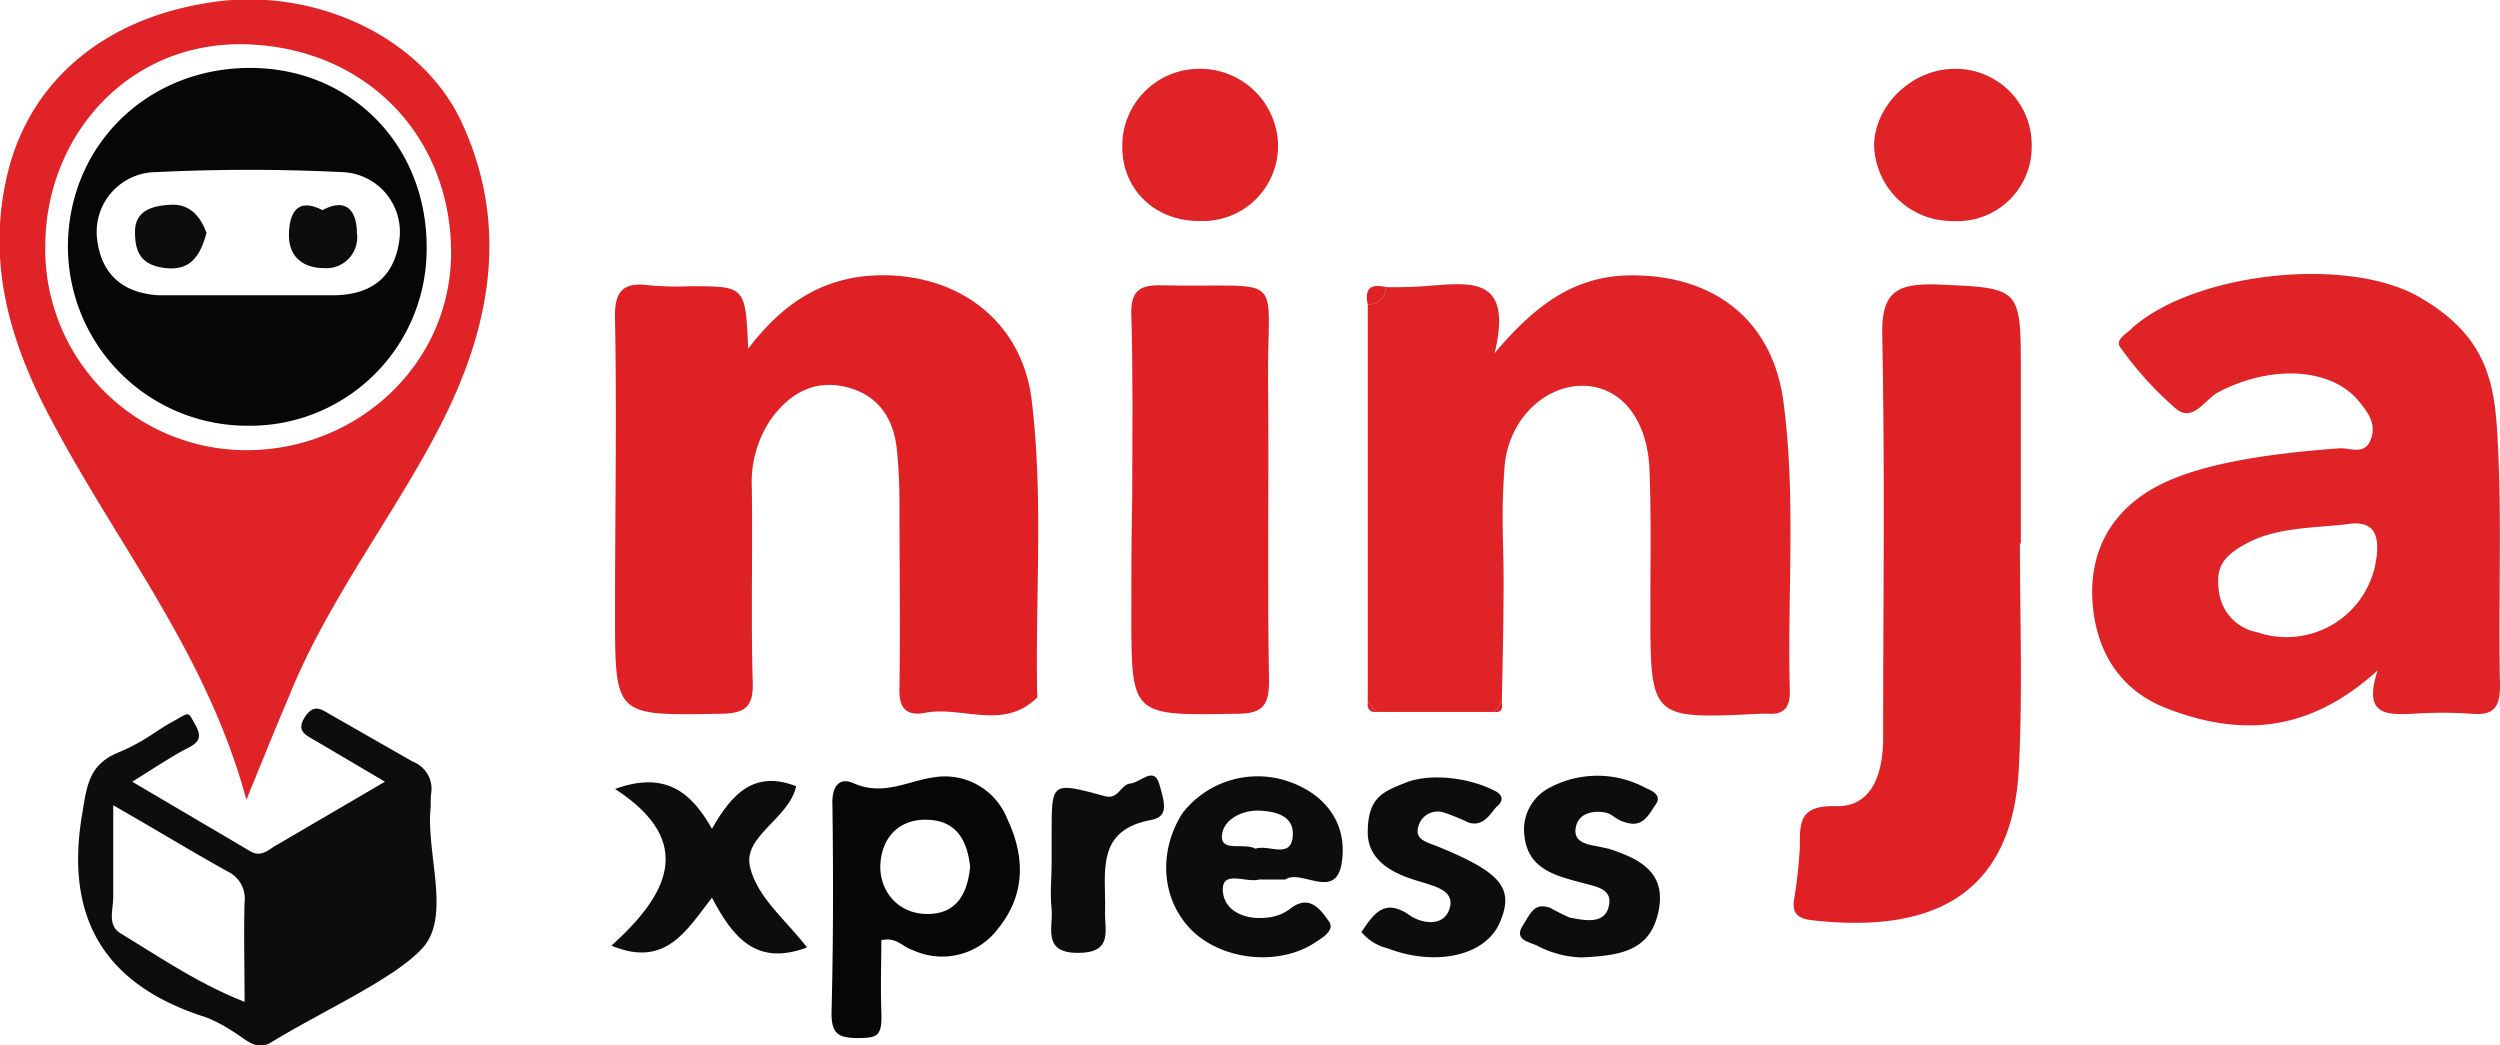 <svg id="Layer_1" data-name="Layer 1" xmlns="http://www.w3.org/2000/svg" viewBox="0 0 276 115.4">
  <defs>
    <style>
      .cls-1 {
        fill: #df2024;
      }

      .cls-2 {
        fill: #df2327;
      }

      .cls-3 {
        fill: #0d0d0d;
      }

      .cls-4 {
        fill: #060606;
      }
    </style>
  </defs>
  <g>
    <path class="cls-1" d="M94.6,130.8c4.4-5.8,9.3-8.3,15.6-8.1,8.3.3,14.7,5.5,15.7,13.8,1.3,10.7.4,21.5.6,32.3,0,.2.1.4,0,.5-3.7,3.7-8.3.9-12.4,1.7-2.2.4-2.9-.7-2.8-2.8.1-6.8,0-13.7,0-20.5a56.8,56.8,0,0,0-.3-5.9c-.4-3.5-2.2-6-5.7-6.8s-6.2.8-8.2,3.6a12.4,12.4,0,0,0-2.1,7.5c.1,7.2-.1,14.3.1,21.5.1,2.8-.9,3.5-3.7,3.5-11.5.2-11.5.3-11.5-11.1s.2-21.6,0-32.4c-.1-3.1.8-4.2,3.8-3.8a33.8,33.8,0,0,0,4.5.1C94.3,123.9,94.3,123.9,94.6,130.8Z" transform="translate(-12 -92.3)"/>
    <path class="cls-2" d="M163,169.8V125.9a1.9,1.9,0,0,0,2-1.9,48.7,48.7,0,0,0,5.4-.2c4.3-.3,8.6-.7,6.6,7.5,4.7-5.6,9-8.5,14.9-8.6,9.3-.1,15.8,4.9,17,14,1.4,10.6.4,21.3.7,32,0,1.6-.6,2.5-2.3,2.4h-1c-12.1.6-12.1.6-12.1-11.6,0-5.1.1-10.3-.1-15.4s-2.8-9-7.1-9.2-8.5,3.6-8.9,9-.1,8.3-.1,12.5-.1,8.9-.2,13.4l-.8,1.1H164Z" transform="translate(-12 -92.3)"/>
    <path class="cls-2" d="M274.5,166.3c-7.7,7-15.3,7.3-23.3,4.2-5.2-2-7.9-6.4-8.2-12s2.3-10,7.3-12.6,13.1-3.6,19.9-4.1c1.2-.1,2.8.8,3.5-.9s-.2-3-1.2-4.2c-3-3.8-9.7-4.2-15.6-1.1-1.5.8-2.8,3.4-4.7,1.8a37.7,37.7,0,0,1-6-6.6c-.9-1,.6-1.6,1.2-2.3,6.9-6.1,23.7-8,31.7-3.4s8.4,10.2,8.7,17c.4,8.6,0,17.3.2,25.9,0,2.4-.7,3.3-3.1,3.1a47,47,0,0,0-6.5,0C275.6,171.2,272.8,171.4,274.5,166.3Zm-3.6-16.1c-4,.4-7.6.4-10.7,2s-3.6,3-3.2,5.6a5.2,5.2,0,0,0,4.2,4.3,10,10,0,0,0,13-7.3C274.9,151.4,274.2,149.6,270.9,150.2Z" transform="translate(-12 -92.3)"/>
    <path class="cls-2" d="M39.2,180.6c-4.3-16-14.2-28.1-21.4-41.7-4.7-8.7-7.4-17.7-4.9-27.7S23.7,93.9,36.5,92.4c11.1-1.2,22.5,4.4,26.6,13.7,4.9,10.8,3.2,21.5-1.8,31.8S48.4,158,43.9,169.2C42.4,172.7,41,176.2,39.2,180.6Zm0-38.6c12.4,0,22.8-9.7,22.6-22.2S52.5,97.7,39.4,97.2s-22.3,10-22.4,22.1A22.2,22.2,0,0,0,39.2,142Z" transform="translate(-12 -92.3)"/>
    <path class="cls-1" d="M235,152.3c0,8.1.3,16.3-.1,24.4-.6,15.7-11.2,18.5-22.8,17.2-1.8-.2-2.3-.9-2-2.5a54.3,54.3,0,0,0,.6-5.5c0-2.8-.1-4.7,4-4.6s5.2-3.8,5.2-7.6c0-14.8.2-29.6-.1-44.3-.1-4.6,1.3-5.8,5.8-5.7,9.5.4,9.5.2,9.5,9.7v18.9Z" transform="translate(-12 -92.3)"/>
    <path class="cls-3" d="M54.5,178.6,46.7,174c-1.1-.6-2-1.1-1-2.6s1.9-.7,2.8-.2l9.1,5.2a3.2,3.2,0,0,1,2,3.5c-.1.7,0,1.4-.1,2-.3,5.1,2.2,11.6-.8,15s-11.1,7-16.8,10.5c-1.2.7-2.1.2-3.1-.5s-2.8-1.9-4.4-2.4c-11-3.6-15.3-11-13.3-22.5.5-3.1.8-5.3,3.9-6.6s4-2.3,6-3.4,1.7-1.2,2.5.2.6,2-.8,2.7-3.7,2.2-6.1,3.7l12.9,7.6c1.4.9,2.2-.2,3.2-.7Zm-30,2.6v10.1c0,1.5-.7,3.2.9,4.1,4.3,2.6,8.5,5.5,13.6,7.5,0-4-.1-7.5,0-11a3.3,3.3,0,0,0-1.7-3.3C33.3,186.4,29.4,184,24.5,181.2Z" transform="translate(-12 -92.3)"/>
    <path class="cls-1" d="M137,147.1c0-6.6.1-13.3-.1-19.9-.1-2.6.7-3.5,3.4-3.4,14.2.3,11.5-1.9,11.7,11.3.1,10.8-.1,21.6.1,32.4,0,2.8-.8,3.6-3.6,3.6-11.6.2-11.6.3-11.6-11C136.9,155.7,136.9,151.4,137,147.1Z" transform="translate(-12 -92.3)"/>
    <path class="cls-4" d="M109.3,196.1c0,2.5-.1,5.1,0,7.8s-.3,3-2.6,3-2.9-.6-2.9-2.8c.2-7.7.2-15.3.1-22.9-.1-2,.7-3.2,2.4-2.4,3.3,1.4,5.9-.3,8.9-.7a7.4,7.4,0,0,1,8,4.6c2,4.2,2,8.4-1,12.1a7.7,7.7,0,0,1-9.4,2.4C111.7,196.9,111,195.7,109.3,196.1Zm9.8-8.1c-.3-2.9-1.5-5.1-4.7-5.2s-5,2-5.2,4.8,1.7,5.5,5,5.6S118.8,191.1,119.1,188Z" transform="translate(-12 -92.3)"/>
    <path class="cls-3" d="M153.9,189.4H151c-1.4.4-4.1-1.1-4,1.2s2.5,3.3,4.9,3a4.9,4.9,0,0,0,2.7-1.1c2.1-1.5,3.3.4,4.1,1.5s-1,2-1.9,2.6c-4.3,2.5-10.6,1.5-13.7-2.1s-3-8.7-.5-12.5a10.5,10.5,0,0,1,12-3.3c4.2,1.6,6.2,5,5.5,9S155.6,188.2,153.9,189.4Zm-3.3-3.4c1.4-.5,3.8,1.1,4.1-1.2s-1.6-2.9-3.6-3-4.1,1-4.2,2.8S149.4,185.3,150.6,186Z" transform="translate(-12 -92.3)"/>
    <path class="cls-3" d="M79.9,179.4c5.5-2,8.4.3,10.7,4.4,2.2-3.9,4.7-6.5,9.3-4.7-.8,3.6-5.9,5.5-5.1,8.9s4,5.9,6.3,8.9c-5.6,2.1-8.2-1.1-10.5-5.5-2.8,3.6-5.1,7.8-11.1,5.3C85.6,191.2,89,185.3,79.9,179.4Z" transform="translate(-12 -92.3)"/>
    <path class="cls-2" d="M153.1,108.3a8.3,8.3,0,0,1-8.5,8.4c-5,.1-8.7-3.4-8.7-8.2a8.5,8.5,0,0,1,8.4-8.6A8.6,8.6,0,0,1,153.1,108.3Z" transform="translate(-12 -92.3)"/>
    <path class="cls-2" d="M227.6,116.7a8.6,8.6,0,0,1-8.7-8.4c.1-4.5,4.3-8.4,8.9-8.4a8.4,8.4,0,0,1,8.5,8.6A8.2,8.2,0,0,1,227.6,116.7Z" transform="translate(-12 -92.3)"/>
    <path class="cls-3" d="M162.3,195.2c1.3-1.9,2.5-3.9,5.4-1.8,1.2.8,3.6,1.3,4.3-.7s-1.4-2.5-3-3-6-1.6-6-5.5,1.7-4.5,4.2-5.5,6.8-.7,10,1c.8.5.7,1.1.1,1.6s-1.4,2.4-3.2,1.8a21.8,21.8,0,0,0-2.7-1.1,2.2,2.2,0,0,0-2.8,1.5c-.5,1.5,1,1.8,2,2.2,7.1,2.9,8.6,4.6,7,8.4s-7.2,4.9-12.4,2.9A5.5,5.5,0,0,1,162.3,195.2Z" transform="translate(-12 -92.3)"/>
    <path class="cls-3" d="M186.6,198a11.1,11.1,0,0,1-4.9-1.3c-.8-.4-2.6-.6-1.6-2.2s1.3-2.5,3-2a22.6,22.6,0,0,0,2.2,1.1c1.6.3,3.8.8,4.3-1.2s-1.4-2.2-2.8-2.6c-3-.8-6.1-1.5-6.5-5.2a5.2,5.2,0,0,1,2.9-5.4,11.2,11.2,0,0,1,10.5.1c.7.3,1.8.8,1.1,1.8s-1.3,2.4-2.9,2.1-1.7-1-2.7-1.2-2.8-.1-3.2,1.5.9,2,2.2,2.2l1.4.3c3.4,1.1,6.4,2.6,5.5,6.9S191.1,197.8,186.6,198Z" transform="translate(-12 -92.3)"/>
    <path class="cls-3" d="M128.1,187.7v-3.5c0-5.6,0-5.6,5.9-4,1.5.4,1.7-1.3,2.8-1.4s2.6-2,3.2.1,1,3.5-.8,3.9c-6.3,1.1-5.1,5.8-5.2,10-.1,2.1,1,4.7-3,4.7s-2.7-2.9-2.9-4.8S128.1,189.4,128.1,187.7Z" transform="translate(-12 -92.3)"/>
    <path class="cls-1" d="M165,124a1.9,1.9,0,0,1-2,1.9C162.6,124.1,163.4,123.6,165,124Z" transform="translate(-12 -92.3)"/>
    <path class="cls-1" d="M163,169.8l1,1.1C163.2,171,162.9,170.5,163,169.8Z" transform="translate(-12 -92.3)"/>
    <path class="cls-1" d="M177,170.9l.8-1.1C177.9,170.5,177.8,171,177,170.9Z" transform="translate(-12 -92.3)"/>
    <path class="cls-4" d="M39.8,99.8c11.2.1,19.5,8.8,19.3,20.2a19.5,19.5,0,0,1-19.8,19.3,19.8,19.8,0,0,1-19.8-20.1C19.7,108.1,28.5,99.7,39.8,99.8Zm-.7,25.1H49c4.1-.1,6.6-2.1,7.1-6.2a6.6,6.6,0,0,0-6.4-7.4q-10.2-.5-20.4,0a6.6,6.6,0,0,0-6.6,7.2c.4,4.1,2.9,6.2,6.9,6.4Z" transform="translate(-12 -92.3)"/>
    <path class="cls-3" d="M34.8,118c-.7,2.6-1.8,4.2-4.5,3.9s-3.4-1.7-3.4-4,1.8-2.9,4-3S34.2,116.4,34.8,118Z" transform="translate(-12 -92.3)"/>
    <path class="cls-3" d="M47.6,115.5c3-1.6,3.8.6,3.8,2.5a3.4,3.4,0,0,1-3.6,3.9c-2.4,0-3.9-1.3-3.9-3.6S44.7,114,47.6,115.5Z" transform="translate(-12 -92.3)"/>
  </g>
</svg>
